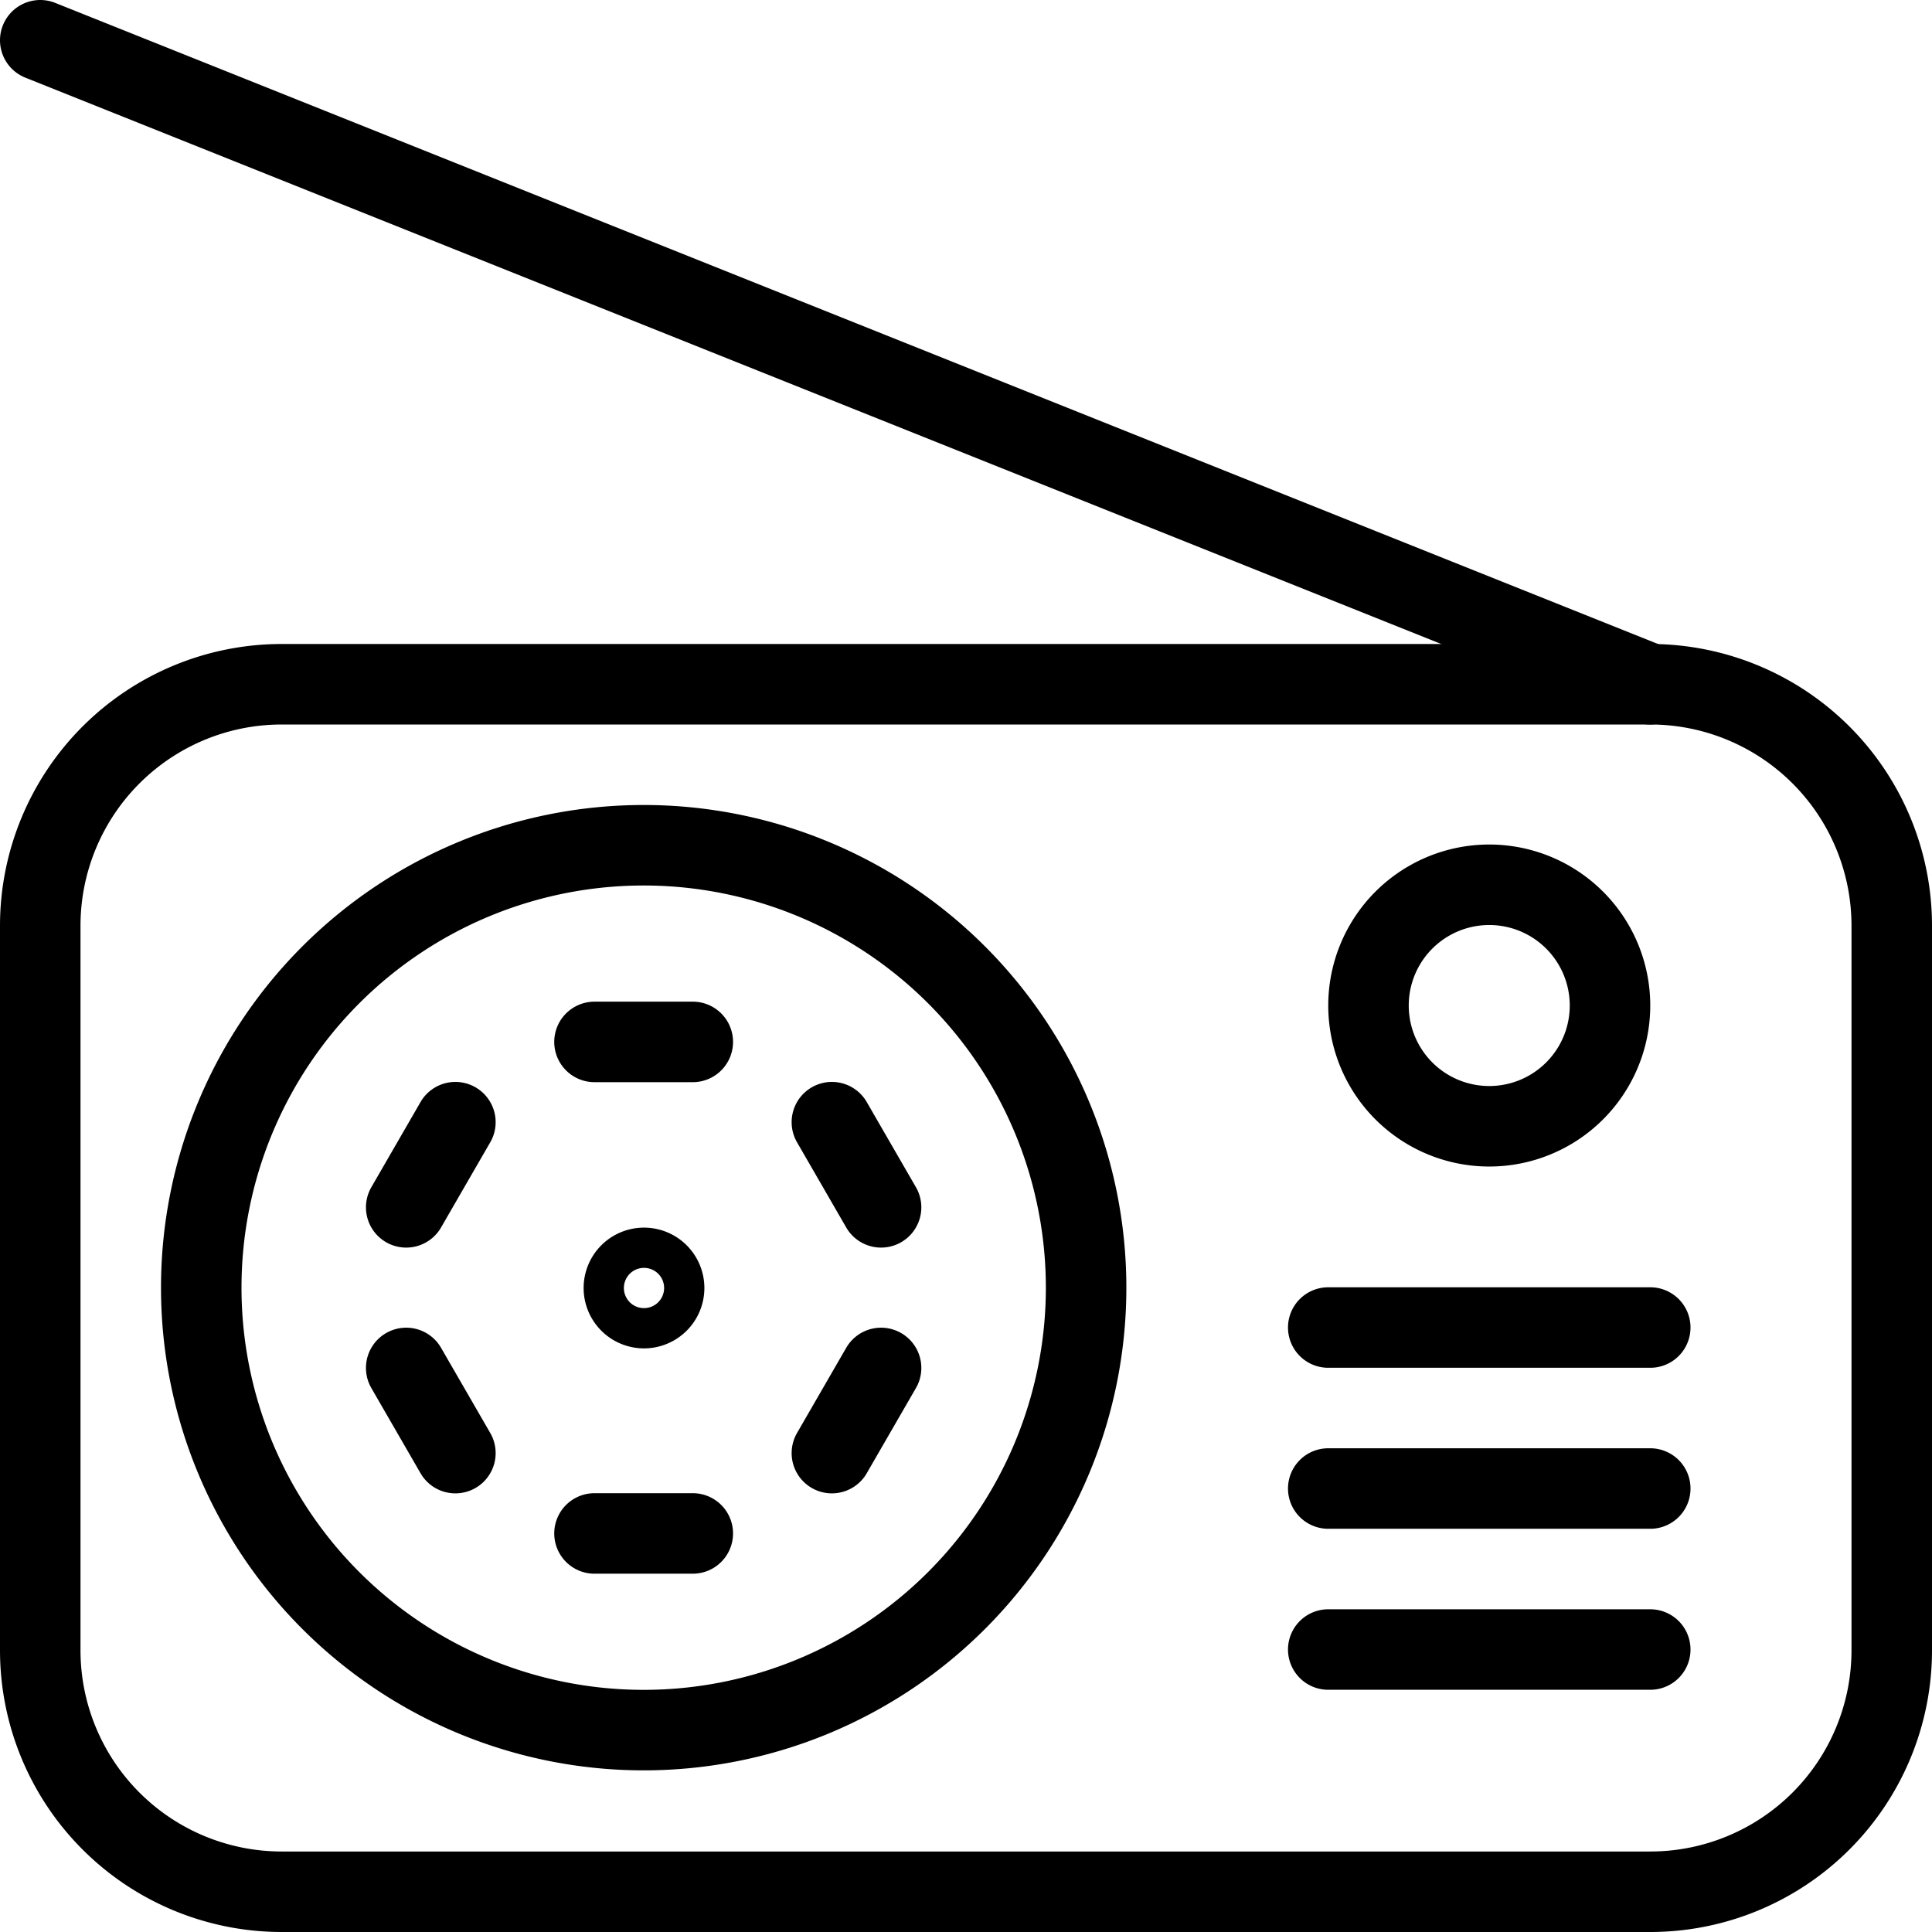<svg xmlns="http://www.w3.org/2000/svg" fill="none" viewBox="0 0 24 24" preserveAspectRatio="xMinYMin"><desc>Radio Antenna 1 Streamline Icon: https://streamlinehq.com</desc><path stroke="#000" stroke-linecap="round" stroke-linejoin="round" d="M20.5 8.5h-17a3 3 0 0 0-3 3v9a3 3 0 0 0 3 3h17a3 3 0 0 0 3-3v-9a3 3 0 0 0-3-3"/><path stroke="#000" stroke-linecap="round" stroke-linejoin="round" d="M7.996 21.492a5.496 5.496 0 1 0 0-10.992 5.496 5.496 0 0 0 0 10.992M7.385 12.943h1.221M8.606 19.049H7.385M5.046 14.998l.611-1.058M10.945 16.993l-.611 1.058M5.657 18.051l-.611-1.058M10.334 13.94l.611 1.058M20.5 8.5.5.5M20.5 20.491h-4M20.5 18.491h-4M20.5 16.491h-4M18.5 13.991a1.5 1.5 0 1 0 0-3 1.5 1.5 0 0 0 0 3"/><path stroke="#000" d="M8 16.25a.25.25 0 1 1 0-.5M8 16.25a.25.25 0 1 0 0-.5"/></svg>